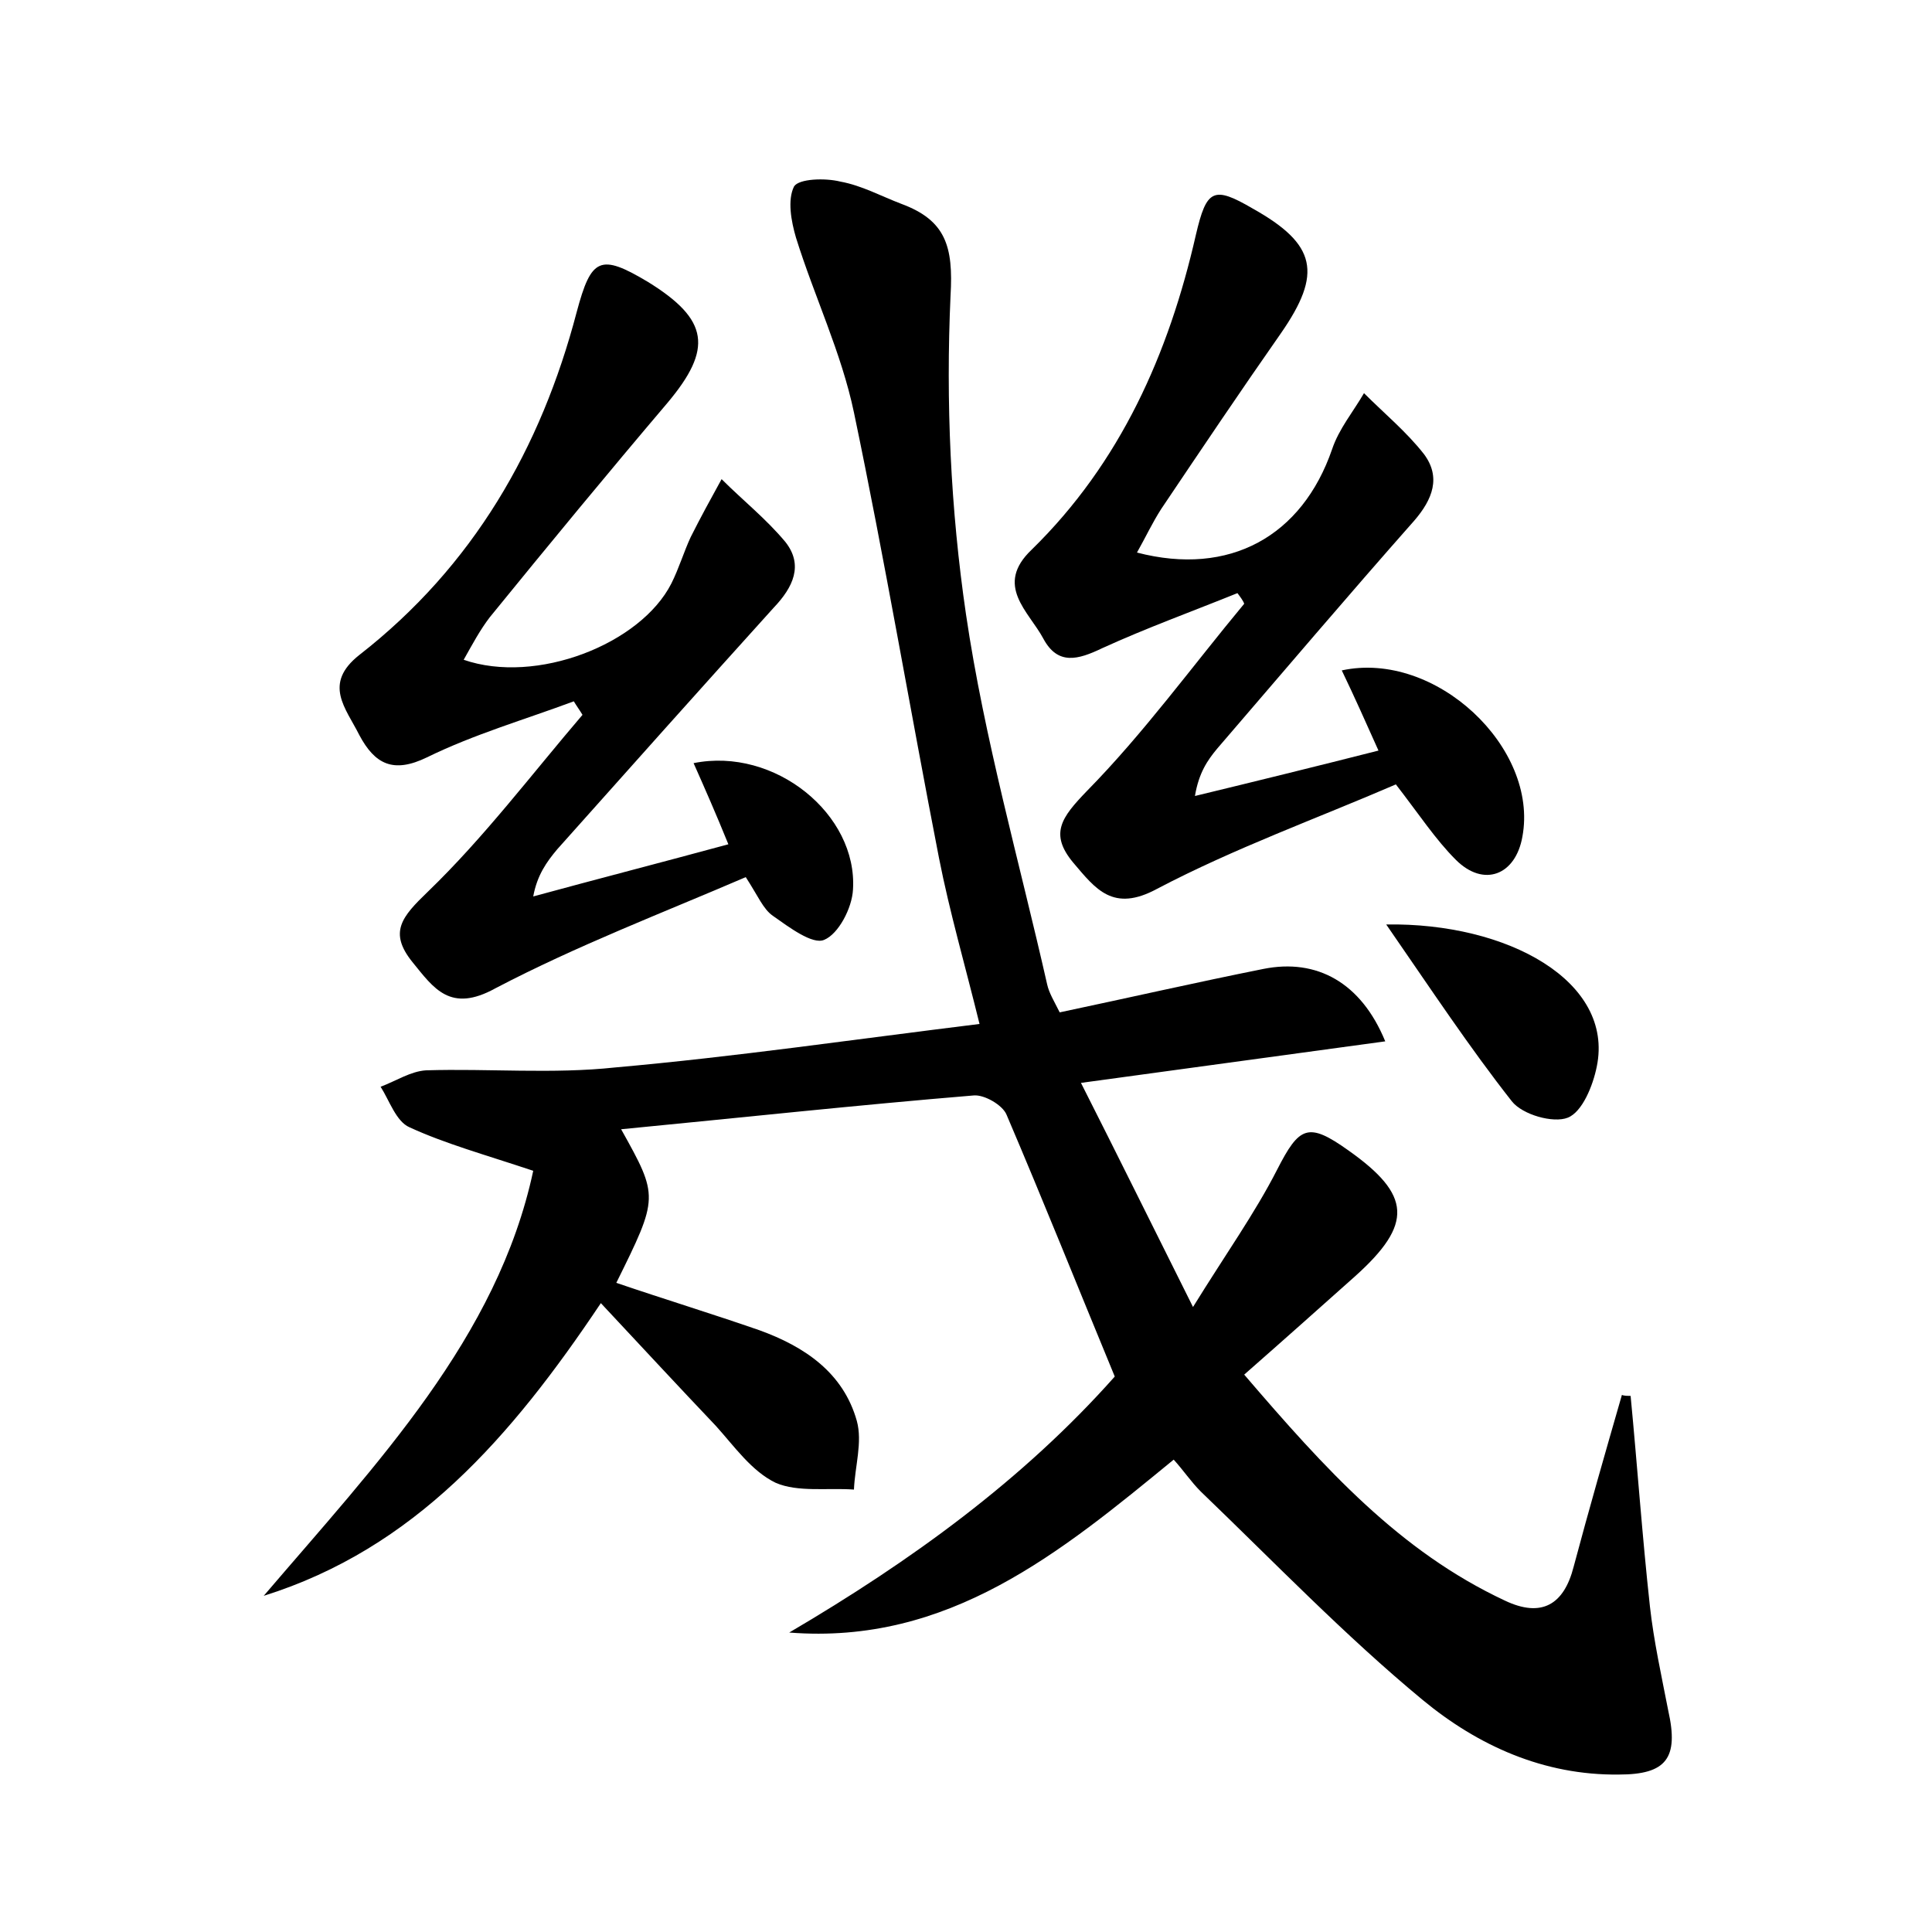 <?xml version="1.0" encoding="utf-8"?>
<!-- Generator: Adobe Illustrator 22.0.0, SVG Export Plug-In . SVG Version: 6.00 Build 0)  -->
<svg version="1.1" id="图层_1" xmlns="http://www.w3.org/2000/svg" xmlns:xlink="http://www.w3.org/1999/xlink" x="0px" y="0px"
	 viewBox="0 0 200 200" style="enable-background:new 0 0 200 200;" xml:space="preserve">
<style type="text/css">
	.st1{fill:#010000;}
	.st4{fill:#fbfafc;}
</style>
<g>
	
	<path d="M168.8,144.5c0.7,7.3,1.2,14.5,2,21.8c0.4,3.6,1.2,7.2,1.9,10.8c1.1,4.9-0.2,6.6-5.1,6.6c-7.8,0.1-14.6-3-20.3-7.7
		c-8.1-6.7-15.4-14.3-23-21.6c-1-1-1.8-2.2-2.8-3.3c-11.7,9.6-23.3,19.2-39.8,17.9c12.6-7.4,24.2-15.8,33.7-26.5
		c-3.8-9.2-7.4-18.2-11.2-27.1c-0.4-1-2.3-2.1-3.4-2c-12.1,1-24.1,2.3-36.5,3.5c3.9,7,3.9,7-0.5,15.9c5,1.7,9.9,3.2,14.8,4.9
		c4.7,1.7,8.7,4.4,10.1,9.4c0.6,2.2-0.2,4.7-0.3,7.1c-2.7-0.2-5.8,0.3-8.1-0.7c-2.5-1.2-4.3-3.8-6.2-5.9c-3.8-4-7.6-8.1-11.9-12.7
		c-9.3,13.9-19.3,25.4-34.9,30.3c11.7-13.7,24.2-26.7,27.9-44c-5.1-1.7-9.1-2.8-12.8-4.5c-1.4-0.6-2.1-2.8-3-4.2
		c1.6-0.6,3.1-1.6,4.7-1.7c6.5-0.2,13.1,0.4,19.6-0.3c12.4-1.1,24.7-2.9,37.7-4.5c-1.5-6.1-3.1-11.6-4.2-17.2
		c-3-15.4-5.6-30.8-8.8-46.1c-1.3-6.2-4.1-12-6-18.1c-0.5-1.7-0.9-3.9-0.2-5.3c0.5-0.8,3.2-0.9,4.8-0.5c2.2,0.4,4.2,1.5,6.3,2.3
		c4.6,1.7,5.4,4.4,5.1,9.5c-0.5,11,0,22.1,1.6,33c1.9,12.9,5.5,25.5,8.4,38.3c0.2,0.9,0.7,1.7,1.3,2.9c7.1-1.5,14.1-3.1,21.1-4.5
		c5.5-1.1,10.1,1.4,12.6,7.5c-10.3,1.4-20.5,2.8-31.5,4.3c3.8,7.5,7.3,14.6,11.6,23.2c3.4-5.5,6.4-9.7,8.7-14.2c2.3-4.5,3.2-5,7.4-2
		c6.5,4.6,6.7,7.6,0.7,13c-3.7,3.3-7.4,6.6-11.5,10.2c8.4,9.8,16.1,18.3,27,23.4c3.8,1.8,6.1,0.4,7.1-3.5c1.6-6,3.3-11.9,5-17.8
		C168.1,144.5,168.5,144.5,168.8,144.5z"/>
	<path d="M75.4,87.4c-1.3-3.2-2.4-5.7-3.6-8.4c8.4-1.7,17,5.3,16.5,13.1c-0.1,1.9-1.5,4.6-3,5.2c-1.2,0.5-3.6-1.3-5.3-2.5
		c-1-0.7-1.5-2-2.8-4c-8.6,3.7-17.5,7.1-25.9,11.5c-4.7,2.6-6.4,0-8.6-2.7c-2.5-3.1-1.1-4.7,1.6-7.3c5.8-5.6,10.7-12.1,16-18.3
		c-0.3-0.5-0.6-0.9-0.9-1.4c-5.1,1.9-10.3,3.4-15.2,5.8c-3.5,1.7-5.4,0.7-7-2.3c-1.4-2.8-3.8-5.3,0-8.3C49,58.6,56,46.4,59.7,32.3
		c1.5-5.6,2.4-6.1,7.4-3.1c6.3,3.9,6.7,6.9,2,12.5C62.9,49,56.8,56.4,50.7,63.9c-1,1.3-1.8,2.8-2.7,4.4c7.5,2.6,18.3-1.6,21.5-7.9
		c0.8-1.6,1.3-3.3,2-4.8c1-2,2.1-4,3.2-6c2.2,2.2,4.6,4.1,6.6,6.5c1.9,2.4,0.8,4.7-1.2,6.8c-7.5,8.3-15,16.7-22.4,25
		c-1.1,1.3-2.1,2.7-2.5,4.9C61.8,91,68.4,89.3,75.4,87.4z"/>
	<path d="M128.1,61.4c-4.7,1.9-9.4,3.6-14,5.7c-2.5,1.2-4.6,1.8-6.1-1c-1.5-2.8-5.1-5.5-1.2-9.2c9.2-9,14.2-20.3,17-32.6
		c1.1-4.7,1.8-5.1,5.9-2.7c6.6,3.7,7.2,6.7,2.9,12.9c-4.2,6-8.3,12.1-12.4,18.2c-0.9,1.4-1.6,2.9-2.5,4.5
		c9.6,2.5,17.1-1.7,20.2-10.7c0.7-2.1,2.2-3.9,3.3-5.8c2.1,2.1,4.4,4,6.2,6.3c1.8,2.4,0.9,4.7-1,6.9c-6.9,7.8-13.6,15.7-20.4,23.6
		c-1,1.2-1.9,2.5-2.3,4.9c6.2-1.5,12.3-3,19-4.7c-1.3-2.9-2.5-5.6-3.8-8.3c9.7-2.1,20.4,8,18.7,17.2c-0.7,4-4,5.3-6.9,2.4
		c-2.1-2.1-3.8-4.7-6.2-7.8c-8.1,3.5-16.7,6.6-24.7,10.8c-4.6,2.5-6.4,0-8.7-2.7c-2.5-3-1.2-4.7,1.4-7.4c5.9-6,10.9-12.9,16.3-19.4
		C128.7,62.2,128.4,61.8,128.1,61.4z"/>
	<path d="M143.5,95.7c12.6-0.2,23.6,5.9,21.8,14.7c-0.4,2-1.5,4.7-3,5.3c-1.5,0.6-4.7-0.3-5.8-1.7
		C152.1,108.4,148.2,102.5,143.5,95.7z"/>
</g>
</svg>
